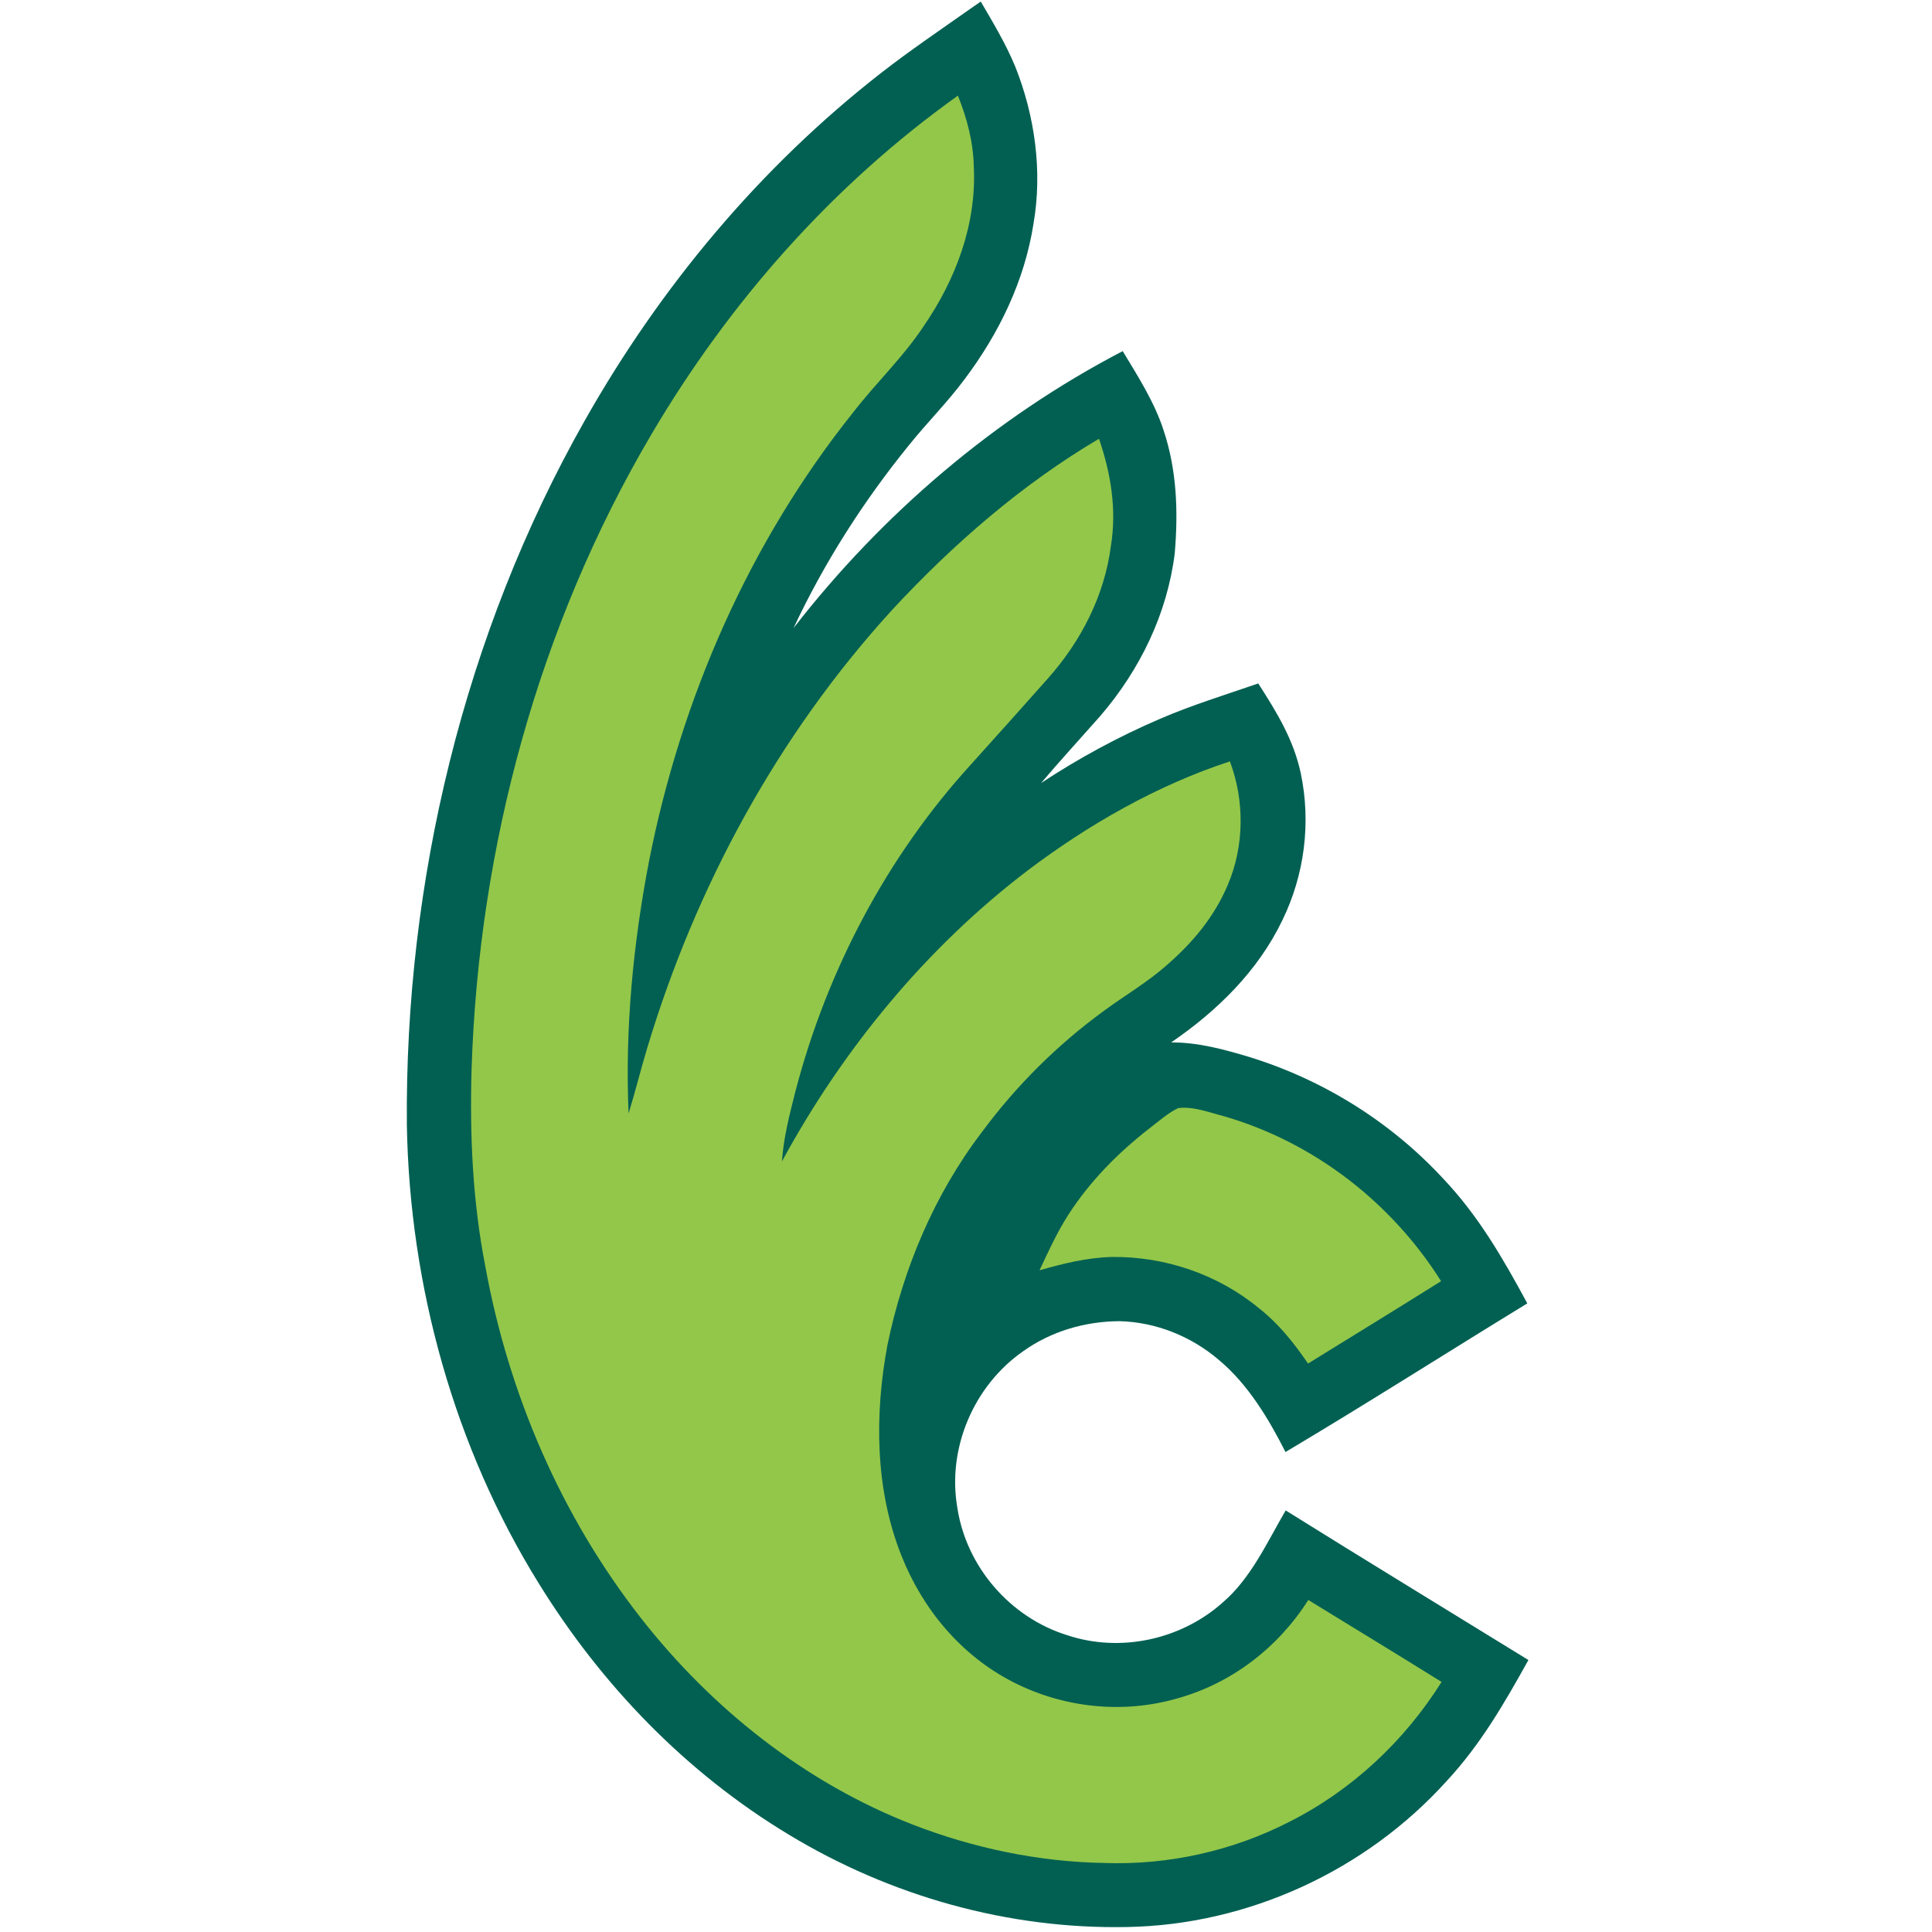 <?xml version="1.0" encoding="UTF-8"?>
<svg width="200px" height="200px" viewBox="0 0 200 200" version="1.1" xmlns="http://www.w3.org/2000/svg" xmlns:xlink="http://www.w3.org/1999/xlink">
    <!-- Generator: Sketch 51.3 (57544) - http://www.bohemiancoding.com/sketch -->
    <title>wilmington-oh</title>
    <desc>Created with Sketch.</desc>
    <defs></defs>
    <g id="wilmington-oh" stroke="none" stroke-width="1" fill="none" fill-rule="evenodd">
        <g id="wilmington-oh_BGL">
            <g id="wilmington-oh" transform="translate(42, 0)">
                <path d="M59.528,0.161 C60.793,2.326 62.122,4.539 63.081,6.853 C65.121,11.952 65.931,17.703 64.991,23.136 C64.072,29.059 61.426,34.512 57.841,39.274 C56.057,41.679 53.95,43.765 52.083,46.099 C47.374,51.897 43.317,58.252 40.149,65.015 C49.292,53.235 60.966,43.248 74.221,36.348 C75.77,38.905 77.523,41.659 78.443,44.511 C79.83,48.653 79.976,52.952 79.61,57.271 C78.828,63.551 76.009,69.337 71.902,74.119 C69.858,76.433 67.767,78.709 65.77,81.062 C69.665,78.493 73.812,76.241 78.105,74.405 C81.379,72.989 84.846,71.93 88.254,70.75 C90.152,73.707 91.917,76.567 92.656,80.054 C93.733,85.169 93.042,90.575 90.746,95.27 C88.23,100.515 83.997,104.657 79.237,107.913 C82.004,107.893 84.661,108.623 87.299,109.411 C94.932,111.757 101.921,116.104 107.35,121.96 C111.041,125.84 113.576,130.249 116.107,134.925 C107.754,140.036 99.488,145.308 91.072,150.313 C89.323,146.854 87.177,143.276 84.162,140.769 C81.304,138.33 77.668,136.866 73.899,136.768 C70.341,136.784 66.811,137.808 63.907,139.887 C58.785,143.46 56.025,149.96 57.11,156.119 C58.046,162.211 62.586,167.448 68.478,169.276 C73.958,171.1 80.211,169.754 84.52,165.937 C87.479,163.431 89.154,159.681 91.092,156.358 C99.437,161.568 107.845,166.683 116.221,171.845 C113.721,176.336 111.265,180.604 107.739,184.394 C99.366,193.663 87.2,199.264 74.685,199.484 C62.374,199.731 50.161,196.283 39.65,189.917 C29.025,183.511 20.287,174.457 13.789,163.937 C5.004,149.792 0.413,133.108 0.118,116.504 C-0.106,91.261 6.042,65.615 18.506,43.585 C26.336,29.722 36.639,17.35 49.221,7.543 C52.268,5.174 55.416,3.048 58.576,0.82 C58.895,0.6 59.209,0.381 59.528,0.161 Z" id="Shape" fill="#016052" fill-rule="nonzero"></path>
                <path d="M57.161,9.901 C58.113,12.262 58.753,14.71 58.808,17.264 C59.107,23.222 56.929,28.961 53.584,33.817 C51.43,37.05 48.683,39.631 46.312,42.698 C35.566,56.145 28.51,72.291 25.192,89.127 C23.538,97.706 22.692,106.532 23.07,115.268 C23.762,113.013 24.328,110.722 25.008,108.462 C30.035,91.755 38.537,76.084 50.326,63.167 C56.607,56.377 63.785,50.132 71.768,45.421 C72.991,48.986 73.616,52.74 73.002,56.498 C72.342,61.653 69.905,66.388 66.469,70.244 C63.82,73.225 61.163,76.202 58.49,79.16 C49.807,88.684 43.624,100.452 40.365,112.891 C39.748,115.327 39.119,117.712 38.946,120.23 C45.231,108.643 53.848,98.134 64.366,90.124 C70.679,85.35 77.774,81.29 85.318,78.818 C86.854,82.882 86.815,87.605 85.097,91.61 C83.722,94.874 81.497,97.553 78.836,99.864 C76.776,101.703 74.465,103.025 72.256,104.657 C67.433,108.176 63.199,112.393 59.65,117.186 C54.728,123.643 51.497,131.324 49.866,139.247 C48.529,146.426 48.577,154.154 51.308,161.018 C53.514,166.604 57.515,171.402 62.916,174.148 C68.113,176.795 74.241,177.447 79.858,175.823 C85.502,174.265 90.31,170.55 93.435,165.631 C98.038,168.456 102.652,171.257 107.232,174.112 C103.383,180.236 97.963,185.319 91.485,188.587 C85.608,191.607 78.934,193.094 72.326,192.855 C65.55,192.745 58.773,191.321 52.464,188.873 C41.332,184.547 31.678,176.866 24.355,167.51 C16.073,156.931 10.645,144.296 8.243,131.108 C6.918,124.341 6.619,117.496 6.82,110.616 C7.555,87.692 13.746,64.791 25.424,44.981 C33.494,31.276 44.182,19.162 57.161,9.901 Z" id="Shape" fill="#93C749" fill-rule="nonzero"></path>
                <path d="M79.952,114.711 C81.513,114.495 83.297,115.197 84.807,115.582 C94.067,118.292 102.055,124.494 107.181,132.626 C102.605,135.493 98.002,138.318 93.407,141.154 C91.953,139.028 90.373,137.035 88.336,135.435 C84.091,131.924 78.612,130.061 73.112,130.119 C70.518,130.19 68.085,130.794 65.613,131.5 C66.517,129.558 67.448,127.534 68.604,125.734 C70.844,122.266 73.726,119.352 76.976,116.818 C77.932,116.096 78.871,115.241 79.952,114.711 Z" id="Shape" fill="#93C749" fill-rule="nonzero"></path>
            </g>
        </g>
    </g>
</svg>